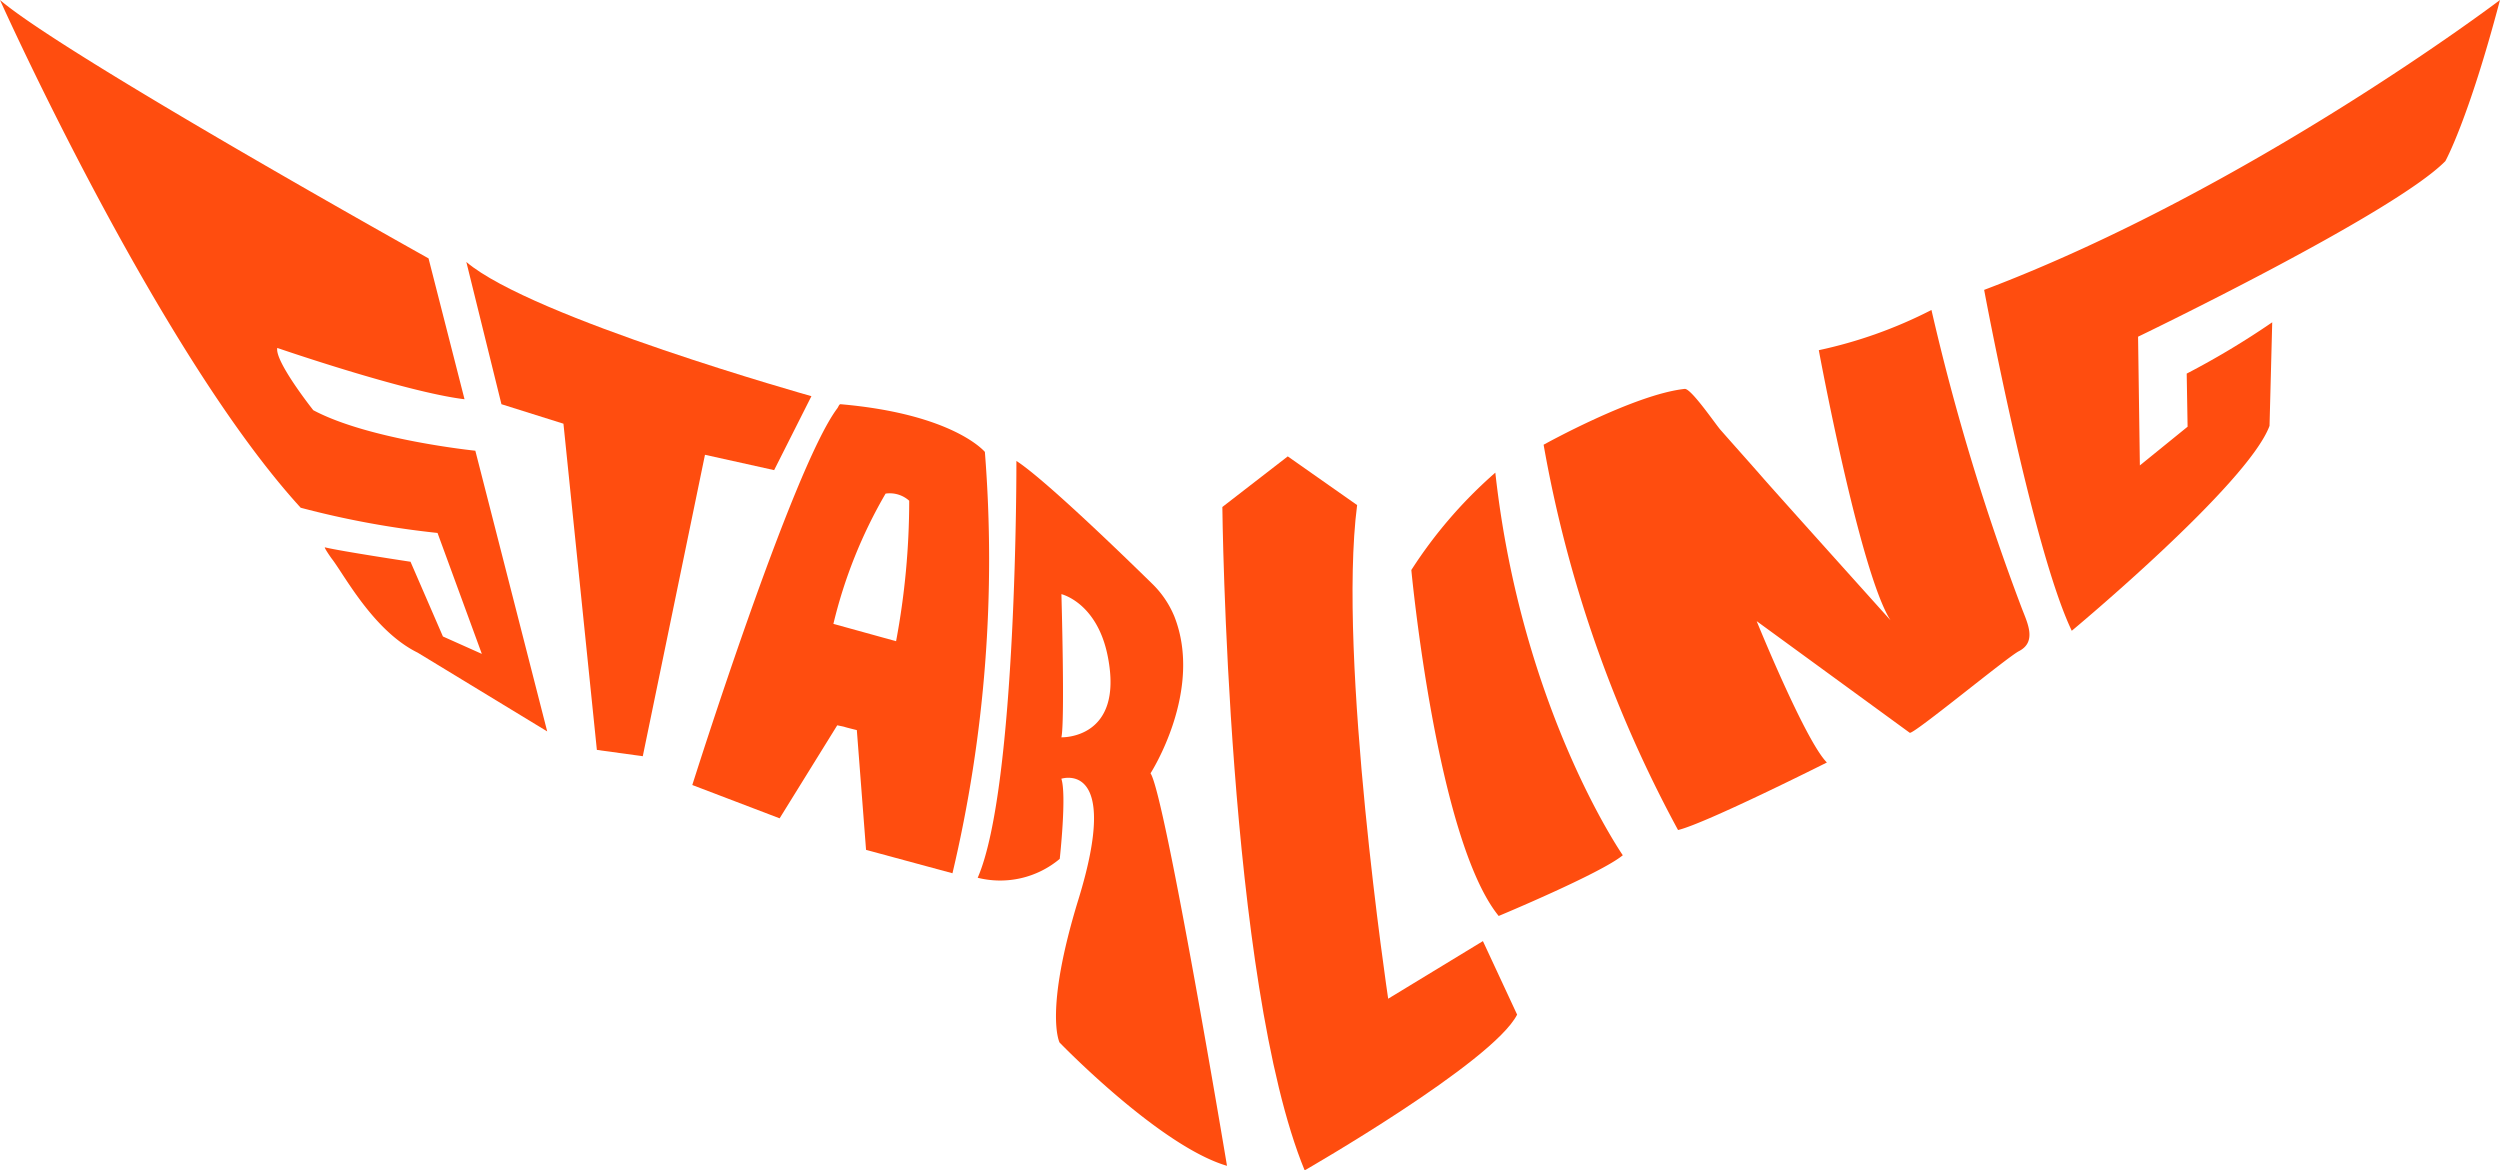 <svg xmlns="http://www.w3.org/2000/svg" width="156.207" height="73.128" viewBox="0 0 156.207 73.128">
  <g id="Group_118" data-name="Group 118" transform="translate(-494.515 -414.208)">
    <path id="Path_1131" data-name="Path 1131" d="M521.291,430.352s-22.781-12.713-26.776-16.144c0,0,9.844,21.938,18.788,31.725a56.6,56.6,0,0,0,8.55,1.575l2.769,7.557-2.432-1.088-2.025-4.669s-4.323-.653-5.344-.9c-.088-.021.361.629.417.7.792,1.017,2.606,4.52,5.377,5.881l8.091,4.92-4.491-17.539s-6.637-.675-10.125-2.531c0,0-2.419-3.047-2.25-3.891,0,0,7.988,2.756,11.7,3.206Z" transform="translate(0 0)" fill="#ff4d0f"/>
    <path id="Path_1132" data-name="Path 1132" d="M547.112,443.756l2.194,8.887,3.874,1.218,2.088,20.382,2.869.394,3.886-18.834,4.321.959,2.33-4.621S551.218,447.243,547.112,443.756Z" transform="translate(-23.459 -13.179)" fill="#ff4d0f"/>
    <g id="Group_201" data-name="Group 201" transform="translate(555.603 443.008)">
      <path id="Path_1133" data-name="Path 1133" d="M615.586,485.714s3.321-5.149,1.489-9.8a6.08,6.08,0,0,0-1.43-2.088c-1.829-1.793-6.7-6.508-8.439-7.629,0,0,.056,20.362-2.419,26.044a5.789,5.789,0,0,0,5.127-1.181s.442-3.994.1-5.006c0,0,3.766-1.238,1.068,7.537-2.164,7.036-1.18,8.943-1.18,8.943s6.243,6.469,10.462,7.706C620.367,510.24,616.485,487.009,615.586,485.714Zm-5.568-2.25c.225-1.013,0-8.944,0-8.944s2.241.525,2.9,3.907C613.937,483.606,610.018,483.465,610.018,483.465Z" transform="translate(-604.786 -466.196)" fill="#ff4d0f"/>
    </g>
    <path id="Path_1134" data-name="Path 1134" d="M636.469,465.683l-4.087,3.162s.306,29.694,5.143,41.45c0,0,11.757-6.75,13.275-9.731l-2.137-4.594-5.92,3.6s-3.178-21.282-1.94-30.844Z" transform="translate(-61.491 -22.959)" fill="#ff4d0f"/>
    <path id="Path_1135" data-name="Path 1135" d="M658.948,467.516A28.559,28.559,0,0,0,653.7,473.6s1.577,16.834,5.458,21.616c0,0,6.405-2.669,7.755-3.794C666.916,491.422,660.579,482.31,658.948,467.516Z" transform="translate(-71.001 -23.776)" fill="#ff4d0f"/>
    <path id="Path_1136" data-name="Path 1136" d="M682.265,459.6c-.861-.987-1.737-1.959-2.6-2.943-.324-.37-1.839-2.6-2.233-2.555-3.15.337-8.816,3.488-8.816,3.488a79.261,79.261,0,0,0,8.4,24.074c1.688-.393,9.3-4.219,9.3-4.219-1.35-1.35-4.387-8.832-4.387-8.832l9.563,6.975c.2.146,6.079-4.718,6.823-5.1,1.13-.581.534-1.756.193-2.646a142.671,142.671,0,0,1-5.658-18.672,28.48,28.48,0,0,1-7.039,2.513s2.567,13.893,4.48,16.875C690.293,468.559,683.2,460.672,682.265,459.6Z" transform="translate(-77.652 -15.594)" fill="#ff4d0f"/>
    <path id="Path_1137" data-name="Path 1137" d="M750.536,414.208s-15.581,11.813-32.231,18.113c0,0,3,16.125,5.475,21.3,0,0,11.007-9.15,12.357-12.806l.168-6.469a50.7,50.7,0,0,1-5.344,3.206l.056,3.318-2.982,2.419-.112-8.043s15.963-7.681,19.2-10.971C747.123,424.275,748.567,421.69,750.536,414.208Z" transform="translate(-99.815 0)" fill="#ff4d0f"/>
    <g id="Group_202" data-name="Group 202" transform="translate(537.772 439.464)">
      <path id="Path_1138" data-name="Path 1138" d="M590.879,462.78s-1.932-2.362-9.01-2.981c-.1-.009-.138.161-.211.257-2.824,3.755-9.06,23.537-9.06,23.536l5.456,2.081,3.6-5.812c.812.168,0,0,1.224.3l.576,7.483,5.4,1.462A85.121,85.121,0,0,0,590.879,462.78Zm-5.548,11.826-3.917-1.083a30.07,30.07,0,0,1,3.261-8.139,1.815,1.815,0,0,1,1.476.446A47.68,47.68,0,0,1,585.331,474.606Z" transform="translate(-572.598 -459.798)" fill="#ff4d0f"/>
    </g>
  </g>
</svg>
